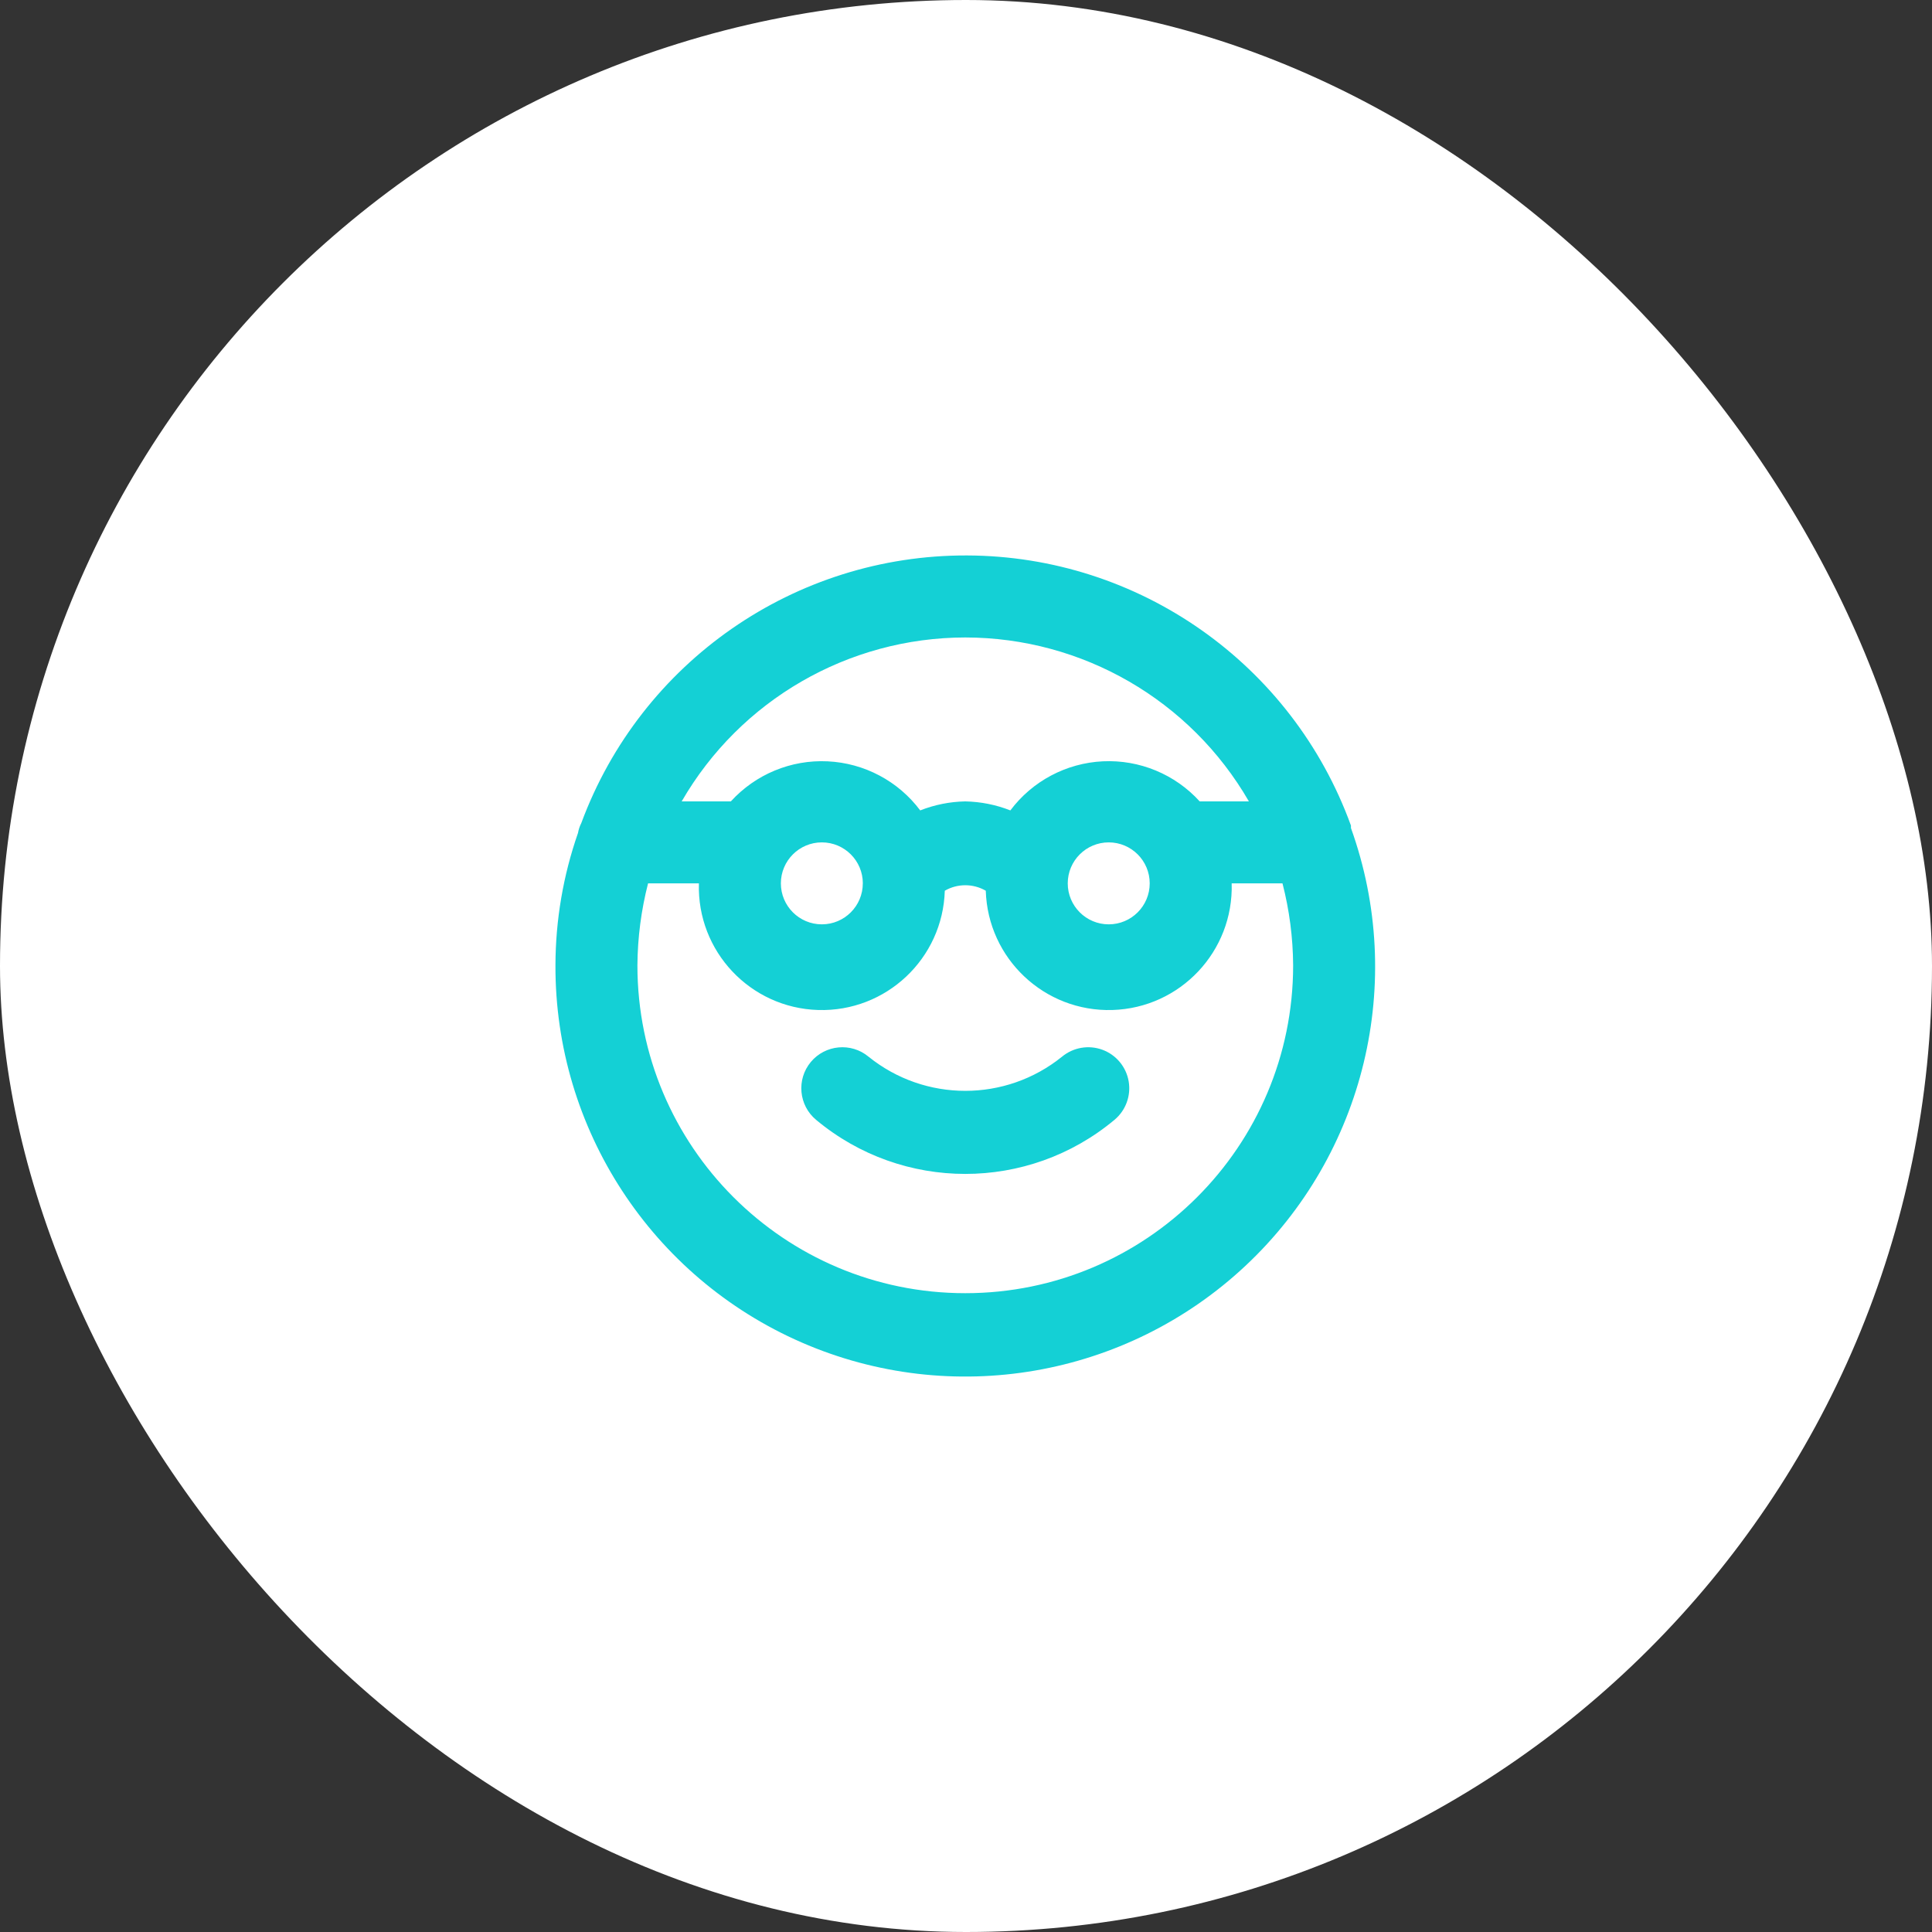 <svg xmlns="http://www.w3.org/2000/svg" width="80" height="80" viewBox="0 0 80 80">
    <rect x="0" y="0" width="80" height="80" fill="#333333" stroke="none"/>
    <g fill="none" fill-rule="evenodd">
        <g>
            <g transform="translate(-2355 -3944) translate(2355 3944)">
                <rect width="80" height="80" fill="#FFF" rx="40"/>
                <path fill="#14D0D5" fill-rule="nonzero" d="M55.94 34.287v-.102C53.51 27.49 47.161 23.023 40.04 23c-7.122-.023-13.5 4.404-15.97 11.083-.066.128-.112.266-.136.408-.615 1.762-.93 3.615-.934 5.48-.023 6.774 3.984 12.912 10.193 15.617 6.21 2.705 13.433 1.458 18.377-3.172 4.944-4.63 6.661-11.756 4.37-18.13zm-15.97-7.891c4.846.005 9.321 2.592 11.744 6.788h-2.037c-1.021-1.123-2.491-1.732-4.008-1.66-1.516.073-2.922.818-3.832 2.033-.595-.234-1.227-.36-1.867-.373-.64.012-1.271.139-1.866.373-.91-1.215-2.316-1.96-3.833-2.032-1.516-.073-2.986.536-4.008 1.659h-2.036c2.423-4.196 6.898-6.783 11.743-6.788zm7.637 10.182c0 .937-.76 1.697-1.697 1.697s-1.697-.76-1.697-1.697.76-1.697 1.697-1.697 1.697.76 1.697 1.697zm-11.88 0c0 .937-.759 1.697-1.696 1.697-.937 0-1.697-.76-1.697-1.697s.76-1.697 1.697-1.697 1.697.76 1.697 1.697zm4.243 16.97c-7.498 0-13.576-6.078-13.576-13.576.008-1.145.156-2.285.441-3.394h2.105c-.085 2.812 2.126 5.16 4.938 5.244 2.812.084 5.16-2.127 5.244-4.939.525-.303 1.172-.303 1.697 0 .084 2.812 2.432 5.023 5.244 4.939 2.811-.085 5.022-2.432 4.938-5.244h2.104c.286 1.109.434 2.249.441 3.394 0 7.498-6.078 13.576-13.576 13.576zm4.005-9.792c-2.337 1.885-5.672 1.885-8.01 0-.721-.6-1.793-.5-2.392.22-.6.723-.501 1.794.22 2.394 3.577 2.986 8.778 2.986 12.355 0 .466-.388.69-.996.588-1.594-.103-.599-.517-1.097-1.086-1.307-.57-.21-1.208-.1-1.675.287z"/>
            </g>
        </g>
    </g>
</svg>
